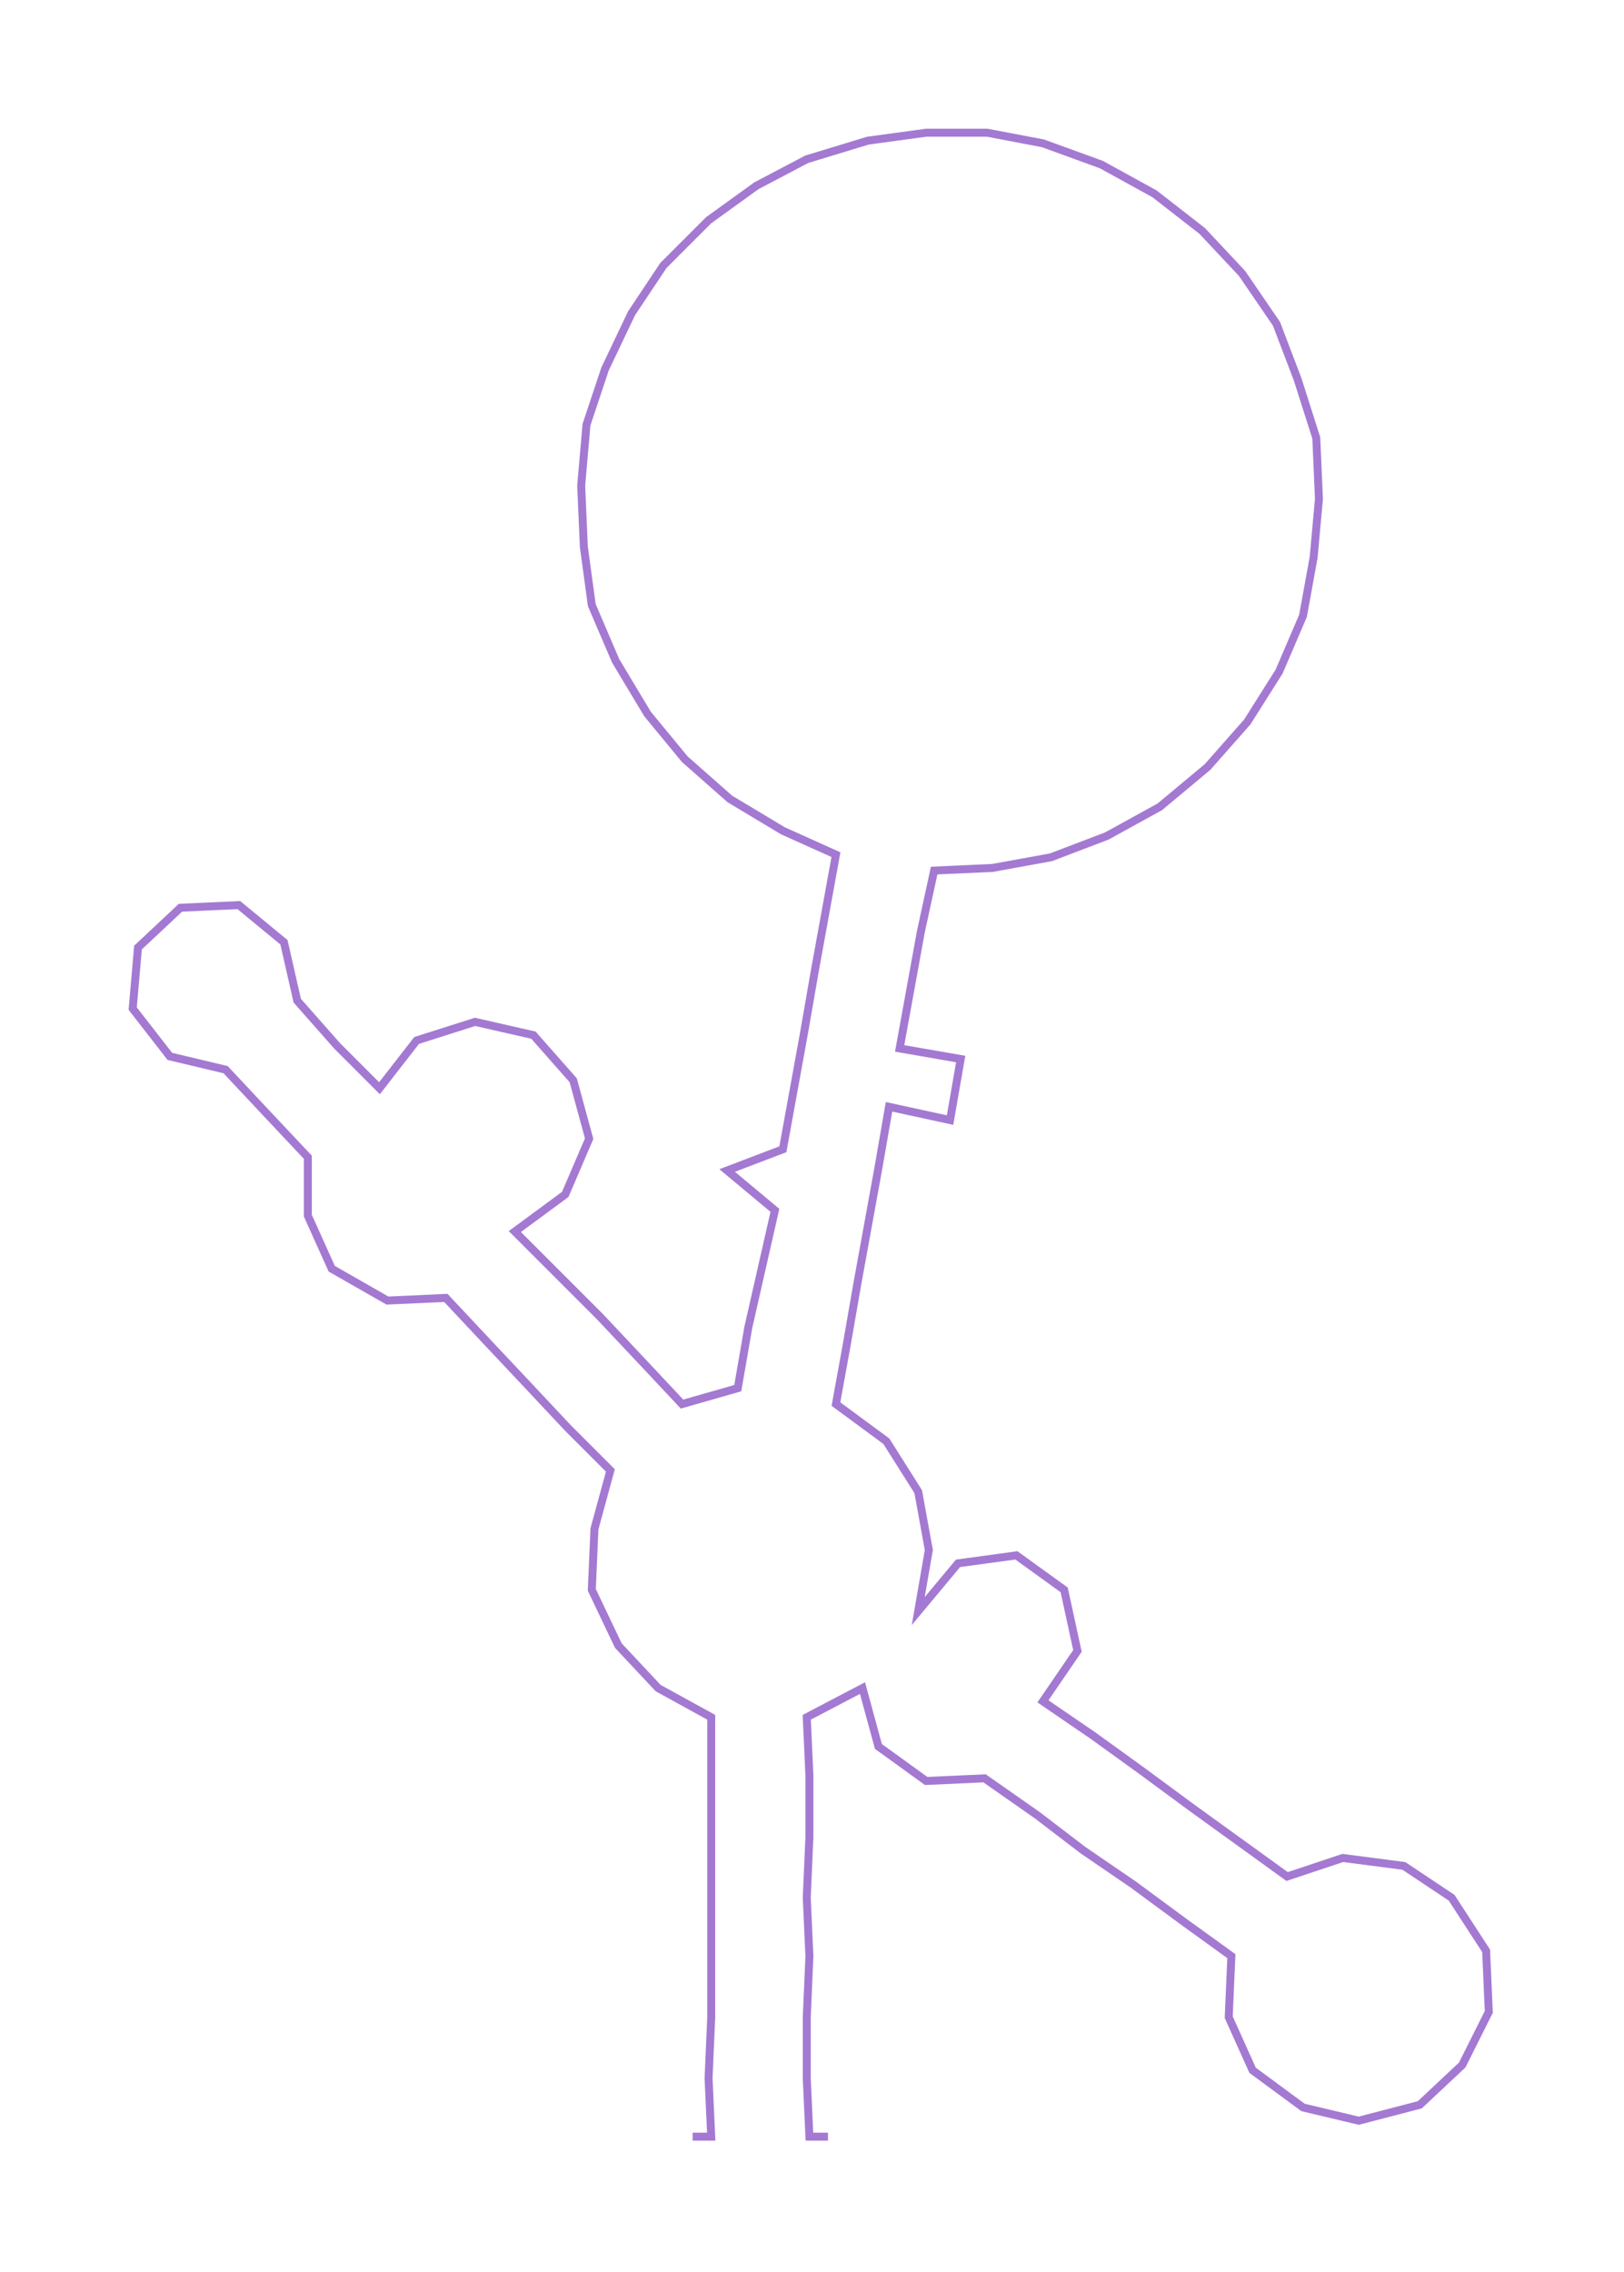 <ns0:svg xmlns:ns0="http://www.w3.org/2000/svg" width="214.491px" height="300px" viewBox="0 0 611.95 855.91"><ns0:path style="stroke:#a479d2;stroke-width:3px;fill:none;" d="M261 805 L261 805 L268 805 L267 783 L268 760 L268 737 L268 715 L268 692 L268 669 L268 647 L248 636 L233 620 L223 599 L224 576 L230 554 L214 538 L199 522 L183 505 L168 489 L146 490 L125 478 L116 458 L116 436 L100 419 L85 403 L64 398 L50 380 L52 357 L68 342 L90 341 L107 355 L112 377 L127 394 L143 410 L157 392 L179 385 L201 390 L216 407 L222 429 L213 450 L194 464 L210 480 L226 496 L242 513 L257 529 L278 523 L282 500 L287 478 L292 456 L274 441 L295 433 L299 411 L303 389 L307 366 L311 344 L315 322 L295 313 L275 301 L258 286 L244 269 L232 249 L223 228 L220 206 L219 183 L221 160 L228 139 L238 118 L250 100 L267 83 L285 70 L304 60 L327 53 L349 50 L372 50 L393 54 L415 62 L435 73 L453 87 L468 103 L481 122 L489 143 L496 165 L497 188 L495 210 L491 232 L482 253 L470 272 L455 289 L437 304 L417 315 L396 323 L374 327 L352 328 L347 351 L343 373 L339 395 L362 399 L358 422 L335 417 L331 440 L327 462 L323 484 L319 507 L315 529 L334 543 L346 562 L350 584 L346 607 L361 589 L383 586 L401 599 L406 622 L393 641 L412 654 L430 667 L449 681 L467 694 L485 707 L506 700 L529 703 L547 715 L560 735 L561 758 L551 778 L535 793 L512 799 L491 794 L472 780 L463 760 L464 737 L446 724 L427 710 L408 697 L391 684 L371 670 L349 671 L331 658 L325 636 L304 647 L305 669 L305 692 L304 715 L305 737 L304 760 L304 783 L305 805 L312 805" /></ns0:svg>